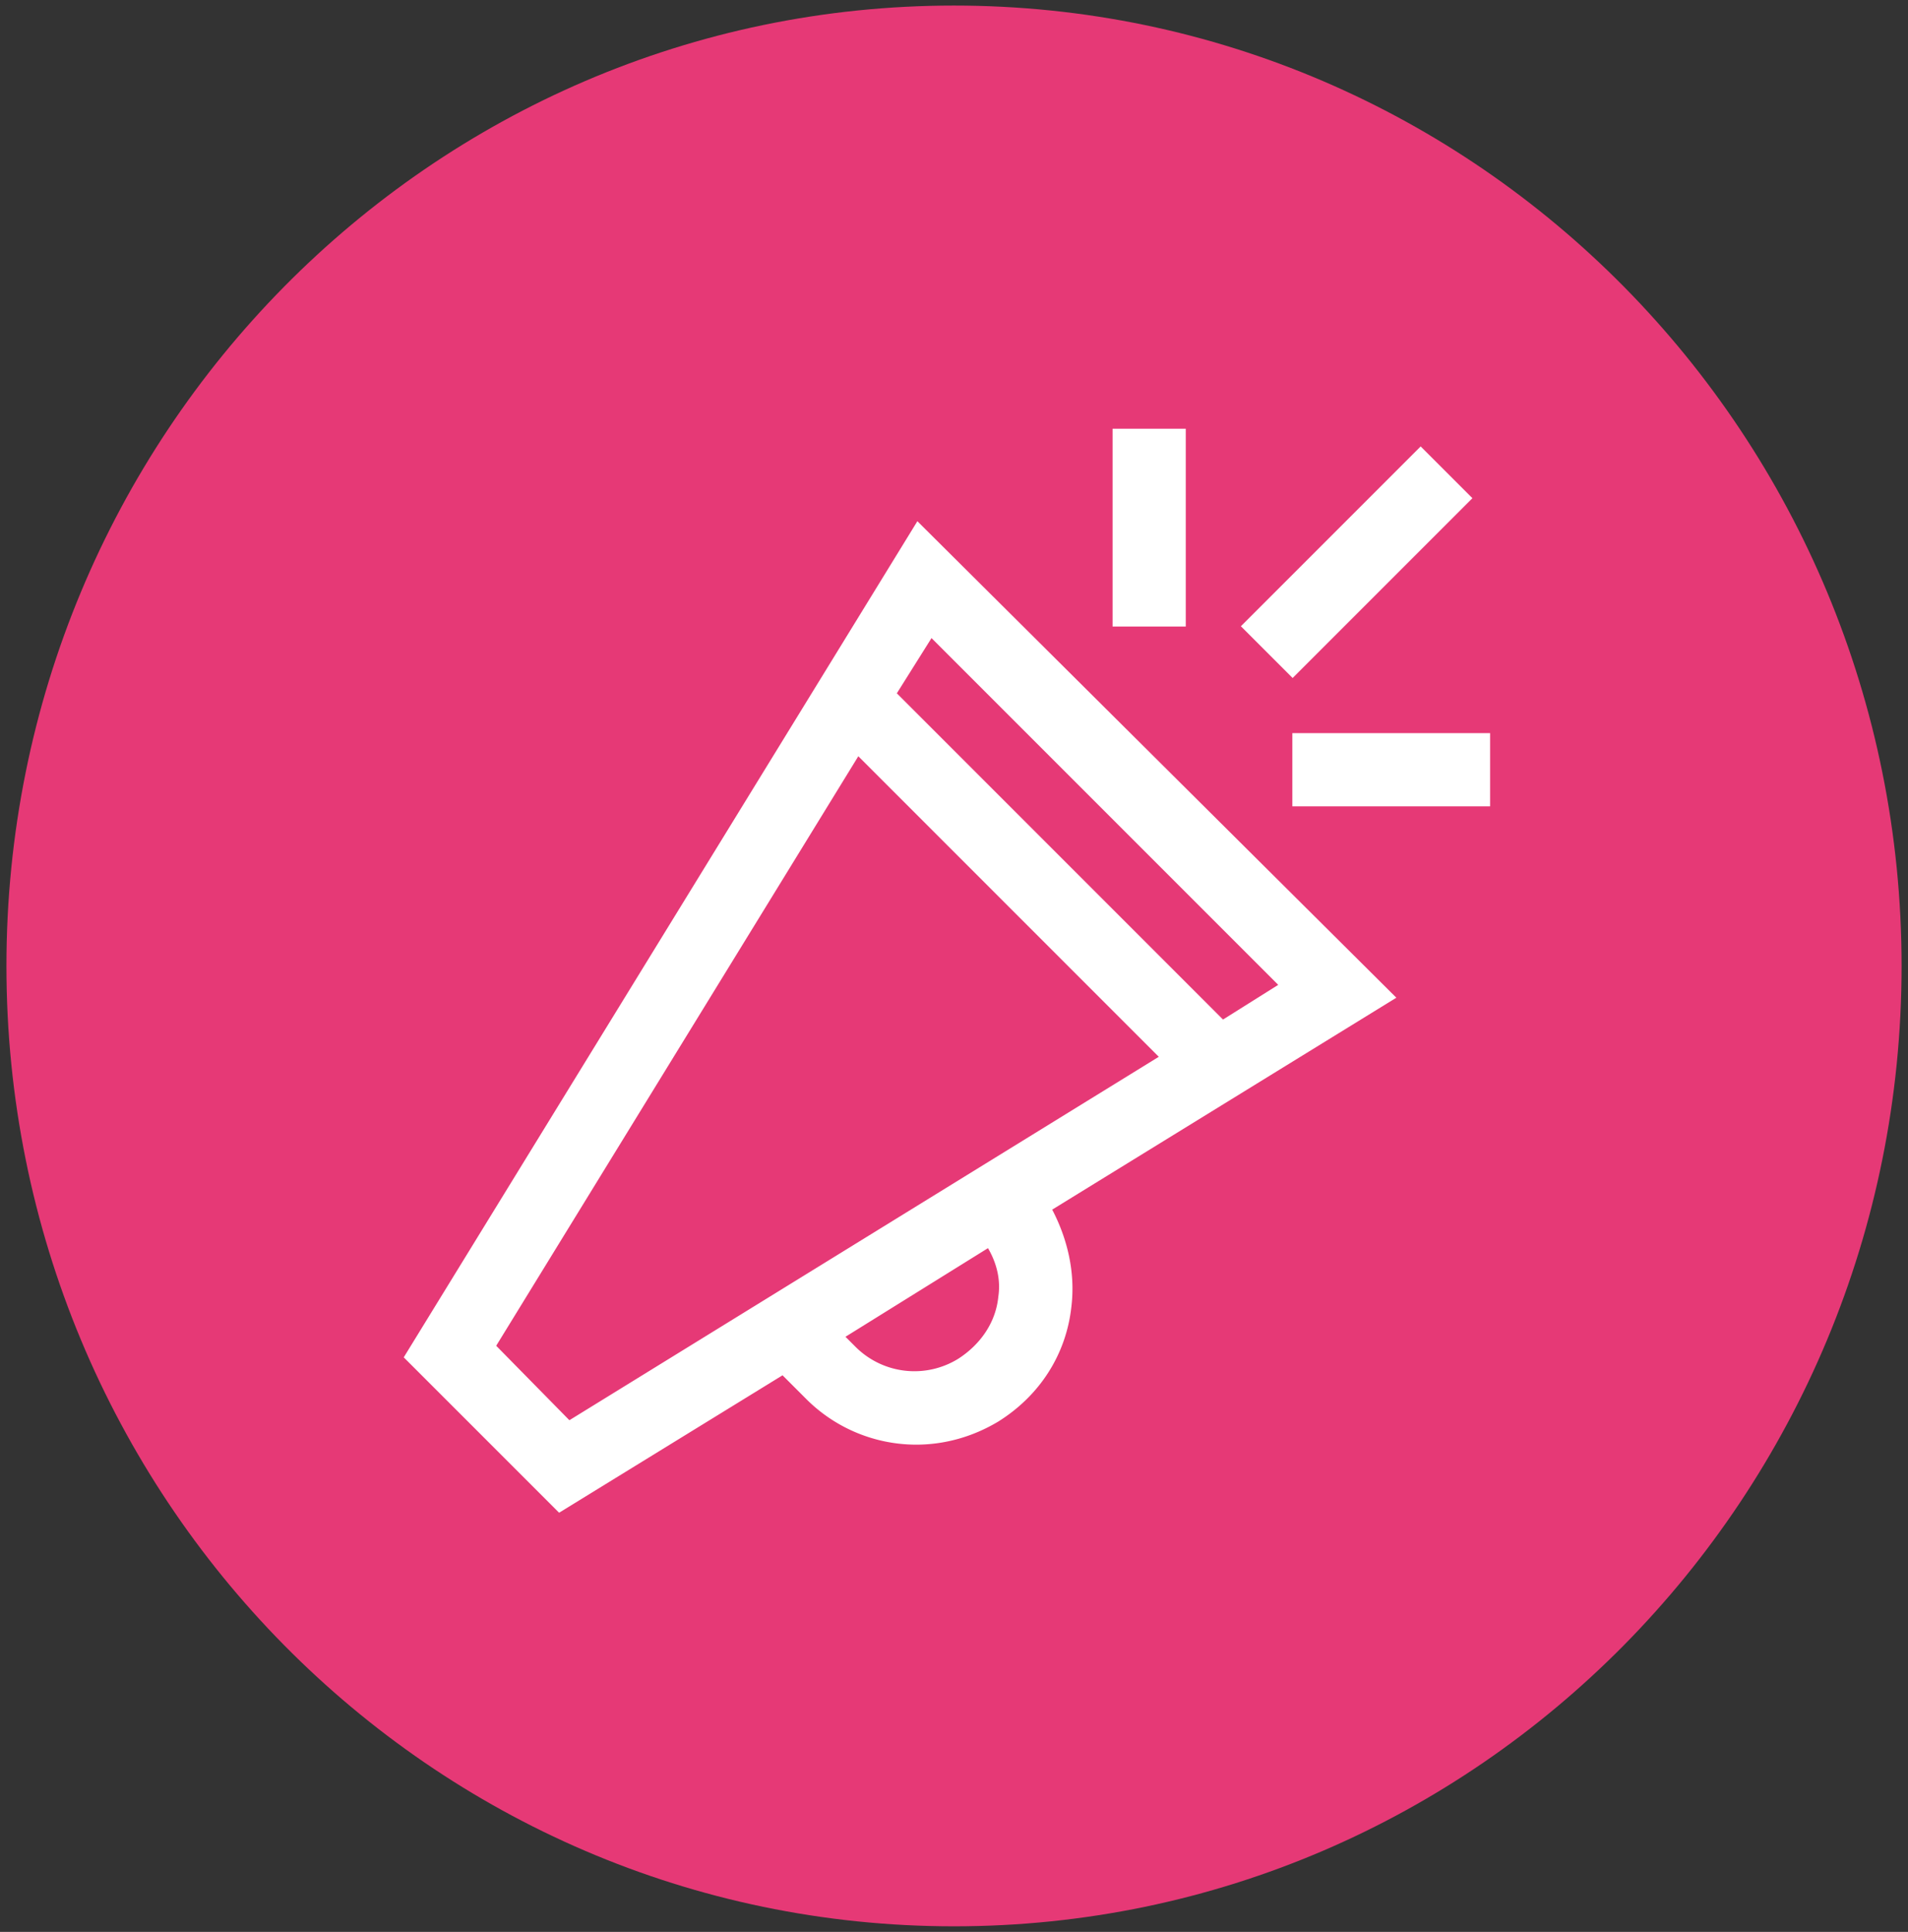 <svg width="81" height="82" viewBox="0 0 81 82" xmlns="http://www.w3.org/2000/svg"><rect x="0" y="0" width="81" height="82" fill="#333333" stroke="none"/><title>Megáfono</title><g id="Landing-Page" fill="none" fill-rule="evenodd"><g transform="translate(-632 -52)" id="FOOTER-Copy"><g id="Megáfono" transform="translate(632.273 52.236)"><path d="M80.455 40.764c0 22.513-18.01 40.763-40.227 40.763C18.01 81.527 0 63.277 0 40.764 0 18.25 18.01 0 40.228 0c22.217 0 40.227 18.25 40.227 40.764" id="Fill-8" fill="#E63976"/><g id="Group-7" transform="translate(16.485 17.526)" fill-rule="nonzero" fill="#FFF"><path d="M22.187 4.361L.382 39.851l6.596 6.595 9.485-5.833.982.982a6.61 6.61 0 0 0 4.688 1.962c1.2 0 2.399-.327 3.489-.981 1.744-1.09 2.89-2.835 3.107-4.906.164-1.418-.163-2.835-.818-4.089l14.61-8.995L22.187 4.361zm.6 4.961l14.719 14.719-2.344 1.472-13.847-13.847 1.472-2.344zM4.307 39.36L19.68 14.337l12.756 12.757L7.414 42.52 4.307 39.36zm21.315-2.072c-.11 1.09-.763 2.017-1.69 2.617a3.536 3.536 0 0 1-4.361-.491l-.436-.436 6.05-3.762c.382.655.546 1.363.437 2.072z" id="Shape"/><path id="Rectangle-path" transform="rotate(-45 40.836 6.102)" d="M35.439 4.548h10.794v3.107H35.439z"/><path id="Rectangle-path" d="M38.106 13.356h8.395v3.107h-8.395zM30.474.436h3.107v8.395h-3.107z"/></g></g></g></g></svg>